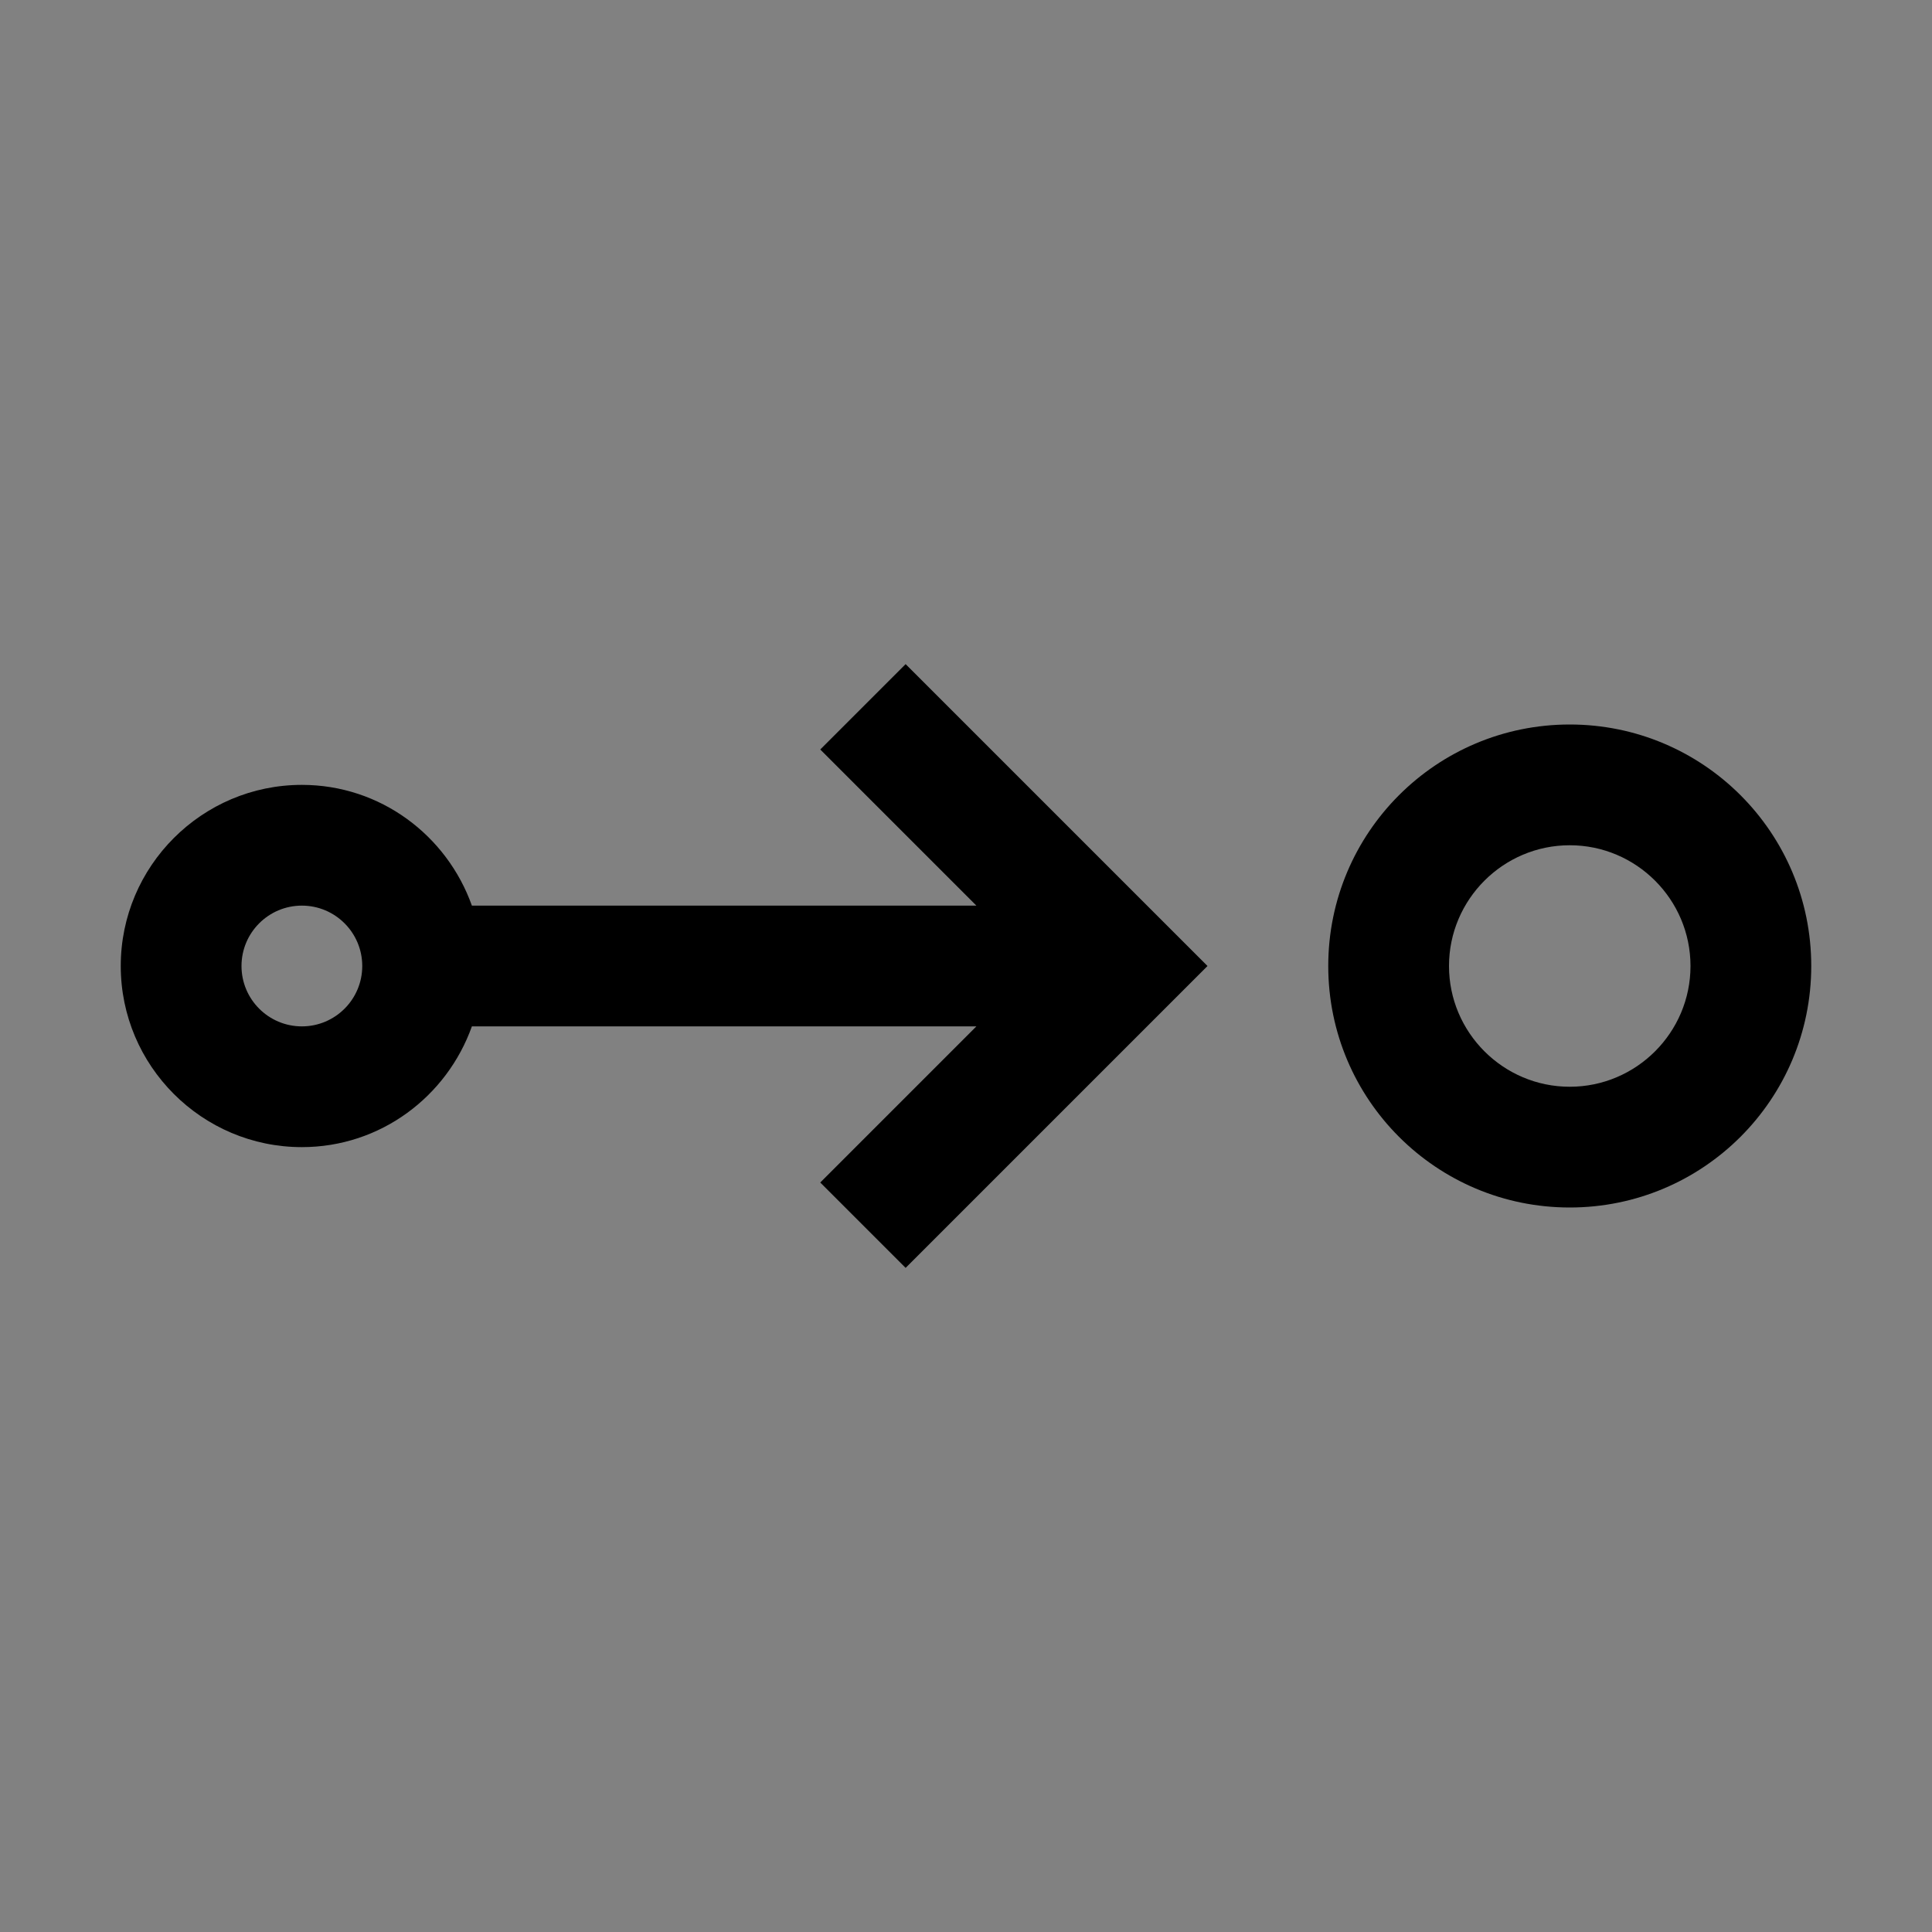 <svg viewBox="0 0 16 16" fill="none" xmlns="http://www.w3.org/2000/svg">
<rect x="0" y="0" width="16" height="16" fill="#808080" stroke="none"/>
<rect width="16" height="16" fill="white" fill-opacity="0.01" style="mix-blend-mode:multiply"/>
<path d="M13 7C13.551 7 14 7.449 14 8C14 8.551 13.551 9 13 9C12.449 9 12 8.551 12 8C12 7.449 12.449 7 13 7ZM13 6C11.895 6 11 6.895 11 8C11 9.105 11.895 10 13 10C14.105 10 15 9.105 15 8C15 6.895 14.105 6 13 6Z" fill="currentColor"/>
<path d="M7.5 5.5L6.793 6.207L8.086 7.5H3.908C3.701 6.919 3.151 6.5 2.5 6.5C1.673 6.5 1 7.173 1 8C1 8.827 1.673 9.5 2.5 9.5C3.151 9.5 3.701 9.081 3.908 8.5H8.086L6.793 9.793L7.5 10.5L10 8L7.5 5.5ZM2.5 8.5C2.224 8.5 2 8.276 2 8C2 7.724 2.224 7.5 2.5 7.5C2.776 7.5 3 7.724 3 8C3 8.276 2.776 8.5 2.5 8.5Z" fill="currentColor"/>
</svg>
